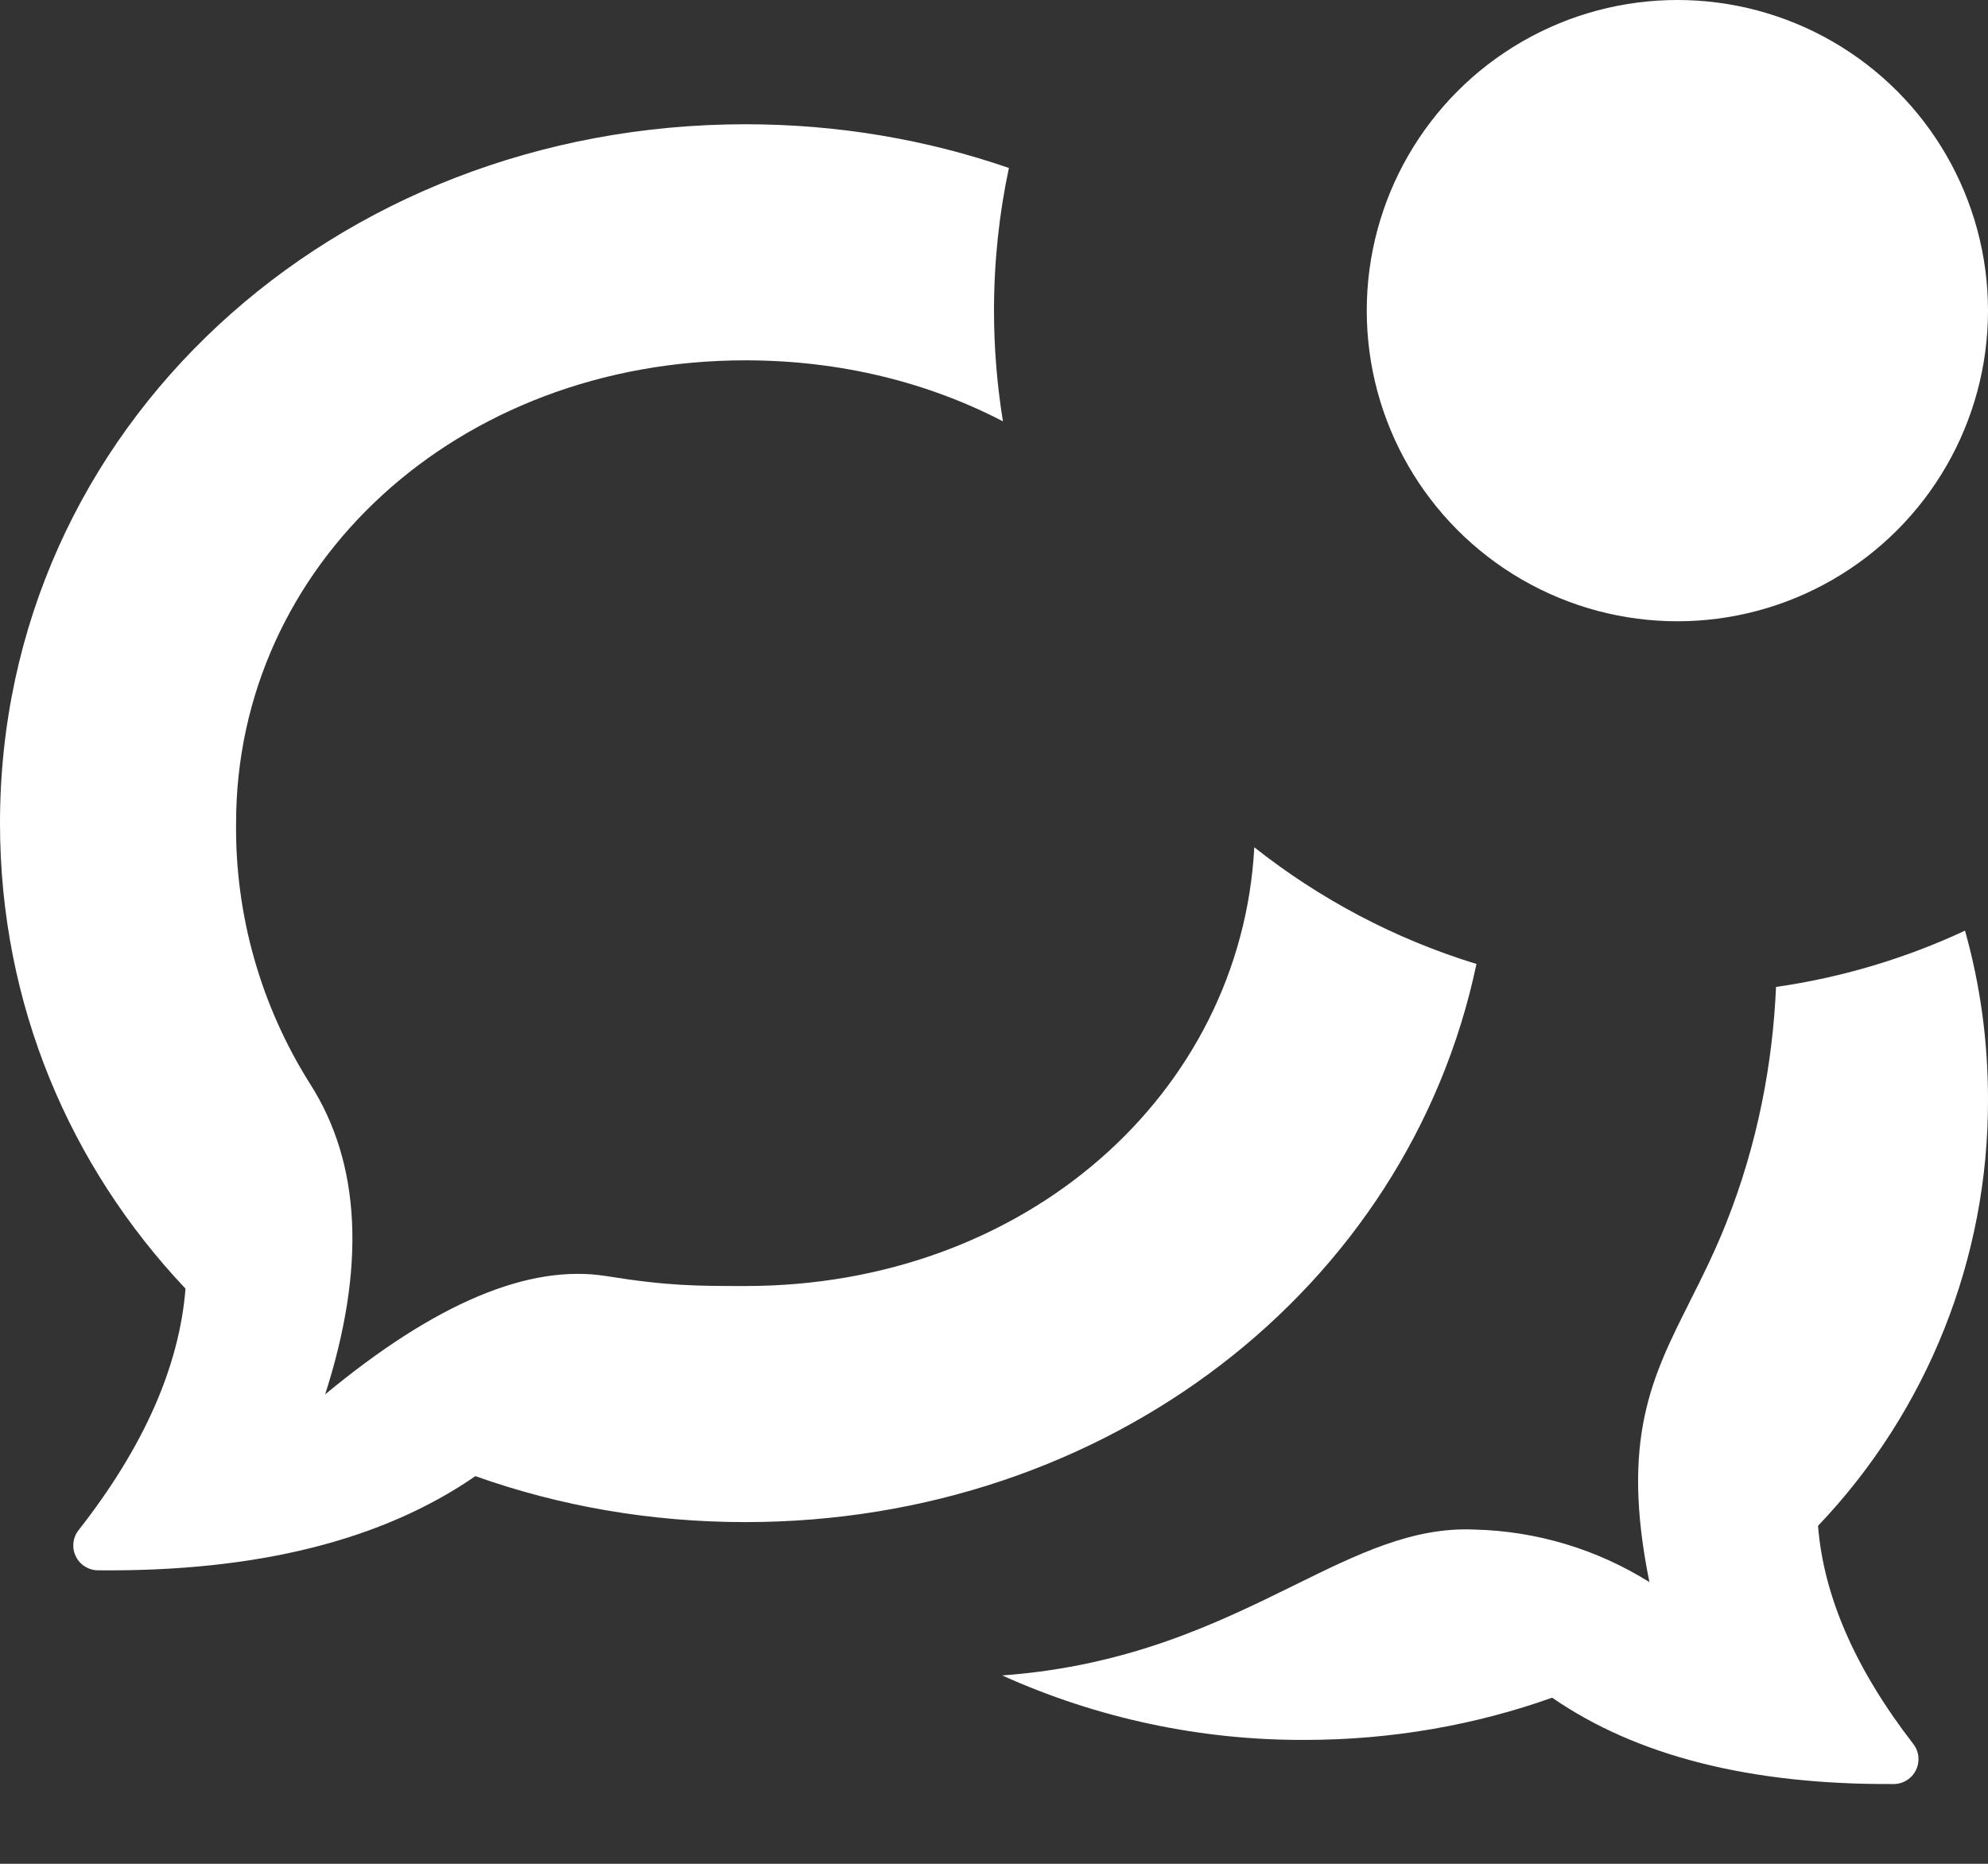 <svg width="16" height="15" viewBox="0 0 16 15" fill="none" xmlns="http://www.w3.org/2000/svg">
<rect x="0" y="0" width="16" height="15" fill="#333333" stroke="none"/>
<circle cx="13.5" cy="2.5" r="2.5" fill="#ffffff"/>
<path fill-rule="evenodd" clip-rule="evenodd" d="M8.12 1.352C7.461 1.124 6.746 1 6 1C2.686 1 0 3.438 0 6.625C0 8.085 0.564 9.388 1.493 10.371C1.443 10.998 1.157 11.646 0.633 12.314C0.61 12.343 0.595 12.379 0.591 12.416C0.587 12.453 0.593 12.491 0.61 12.525C0.626 12.559 0.651 12.587 0.683 12.607C0.715 12.627 0.752 12.638 0.789 12.638H0.79C2.064 12.65 3.076 12.398 3.826 11.88C4.5 12.12 5.233 12.25 6 12.25C8.908 12.25 11.333 10.372 11.883 7.758C11.226 7.557 10.621 7.235 10.095 6.819C9.988 8.804 8.252 10.35 6 10.35C5.61 10.35 5.377 10.35 4.88 10.27C4.257 10.17 3.503 10.488 2.617 11.222C2.945 10.199 2.905 9.366 2.497 8.725C2.1 8.097 1.892 7.368 1.9 6.625C1.9 4.548 3.675 2.9 6 2.9C6.765 2.9 7.47 3.078 8.072 3.391C8.025 3.101 8 2.804 8 2.5C8 2.106 8.041 1.722 8.12 1.352ZM15.815 7.49C15.341 7.711 14.83 7.866 14.294 7.943C14.267 8.562 14.145 9.209 13.893 9.843C13.799 10.08 13.697 10.283 13.601 10.473L13.601 10.474C13.294 11.083 13.042 11.584 13.275 12.733C12.852 12.468 12.366 12.322 11.867 12.31C11.371 12.288 10.93 12.505 10.413 12.76C9.805 13.059 9.093 13.409 8.066 13.484C8.831 13.829 9.661 14.006 10.5 14.003C11.202 14.003 11.875 13.883 12.492 13.663C13.173 14.133 14.09 14.365 15.242 14.358C15.279 14.358 15.316 14.347 15.347 14.327C15.379 14.307 15.404 14.279 15.42 14.246C15.437 14.212 15.443 14.175 15.44 14.138C15.436 14.101 15.422 14.066 15.399 14.036C14.932 13.432 14.677 12.847 14.632 12.28C15.514 11.355 16.004 10.124 16 8.846C16 8.374 15.936 7.92 15.815 7.49Z" fill="#ffffff"/>
</svg>
